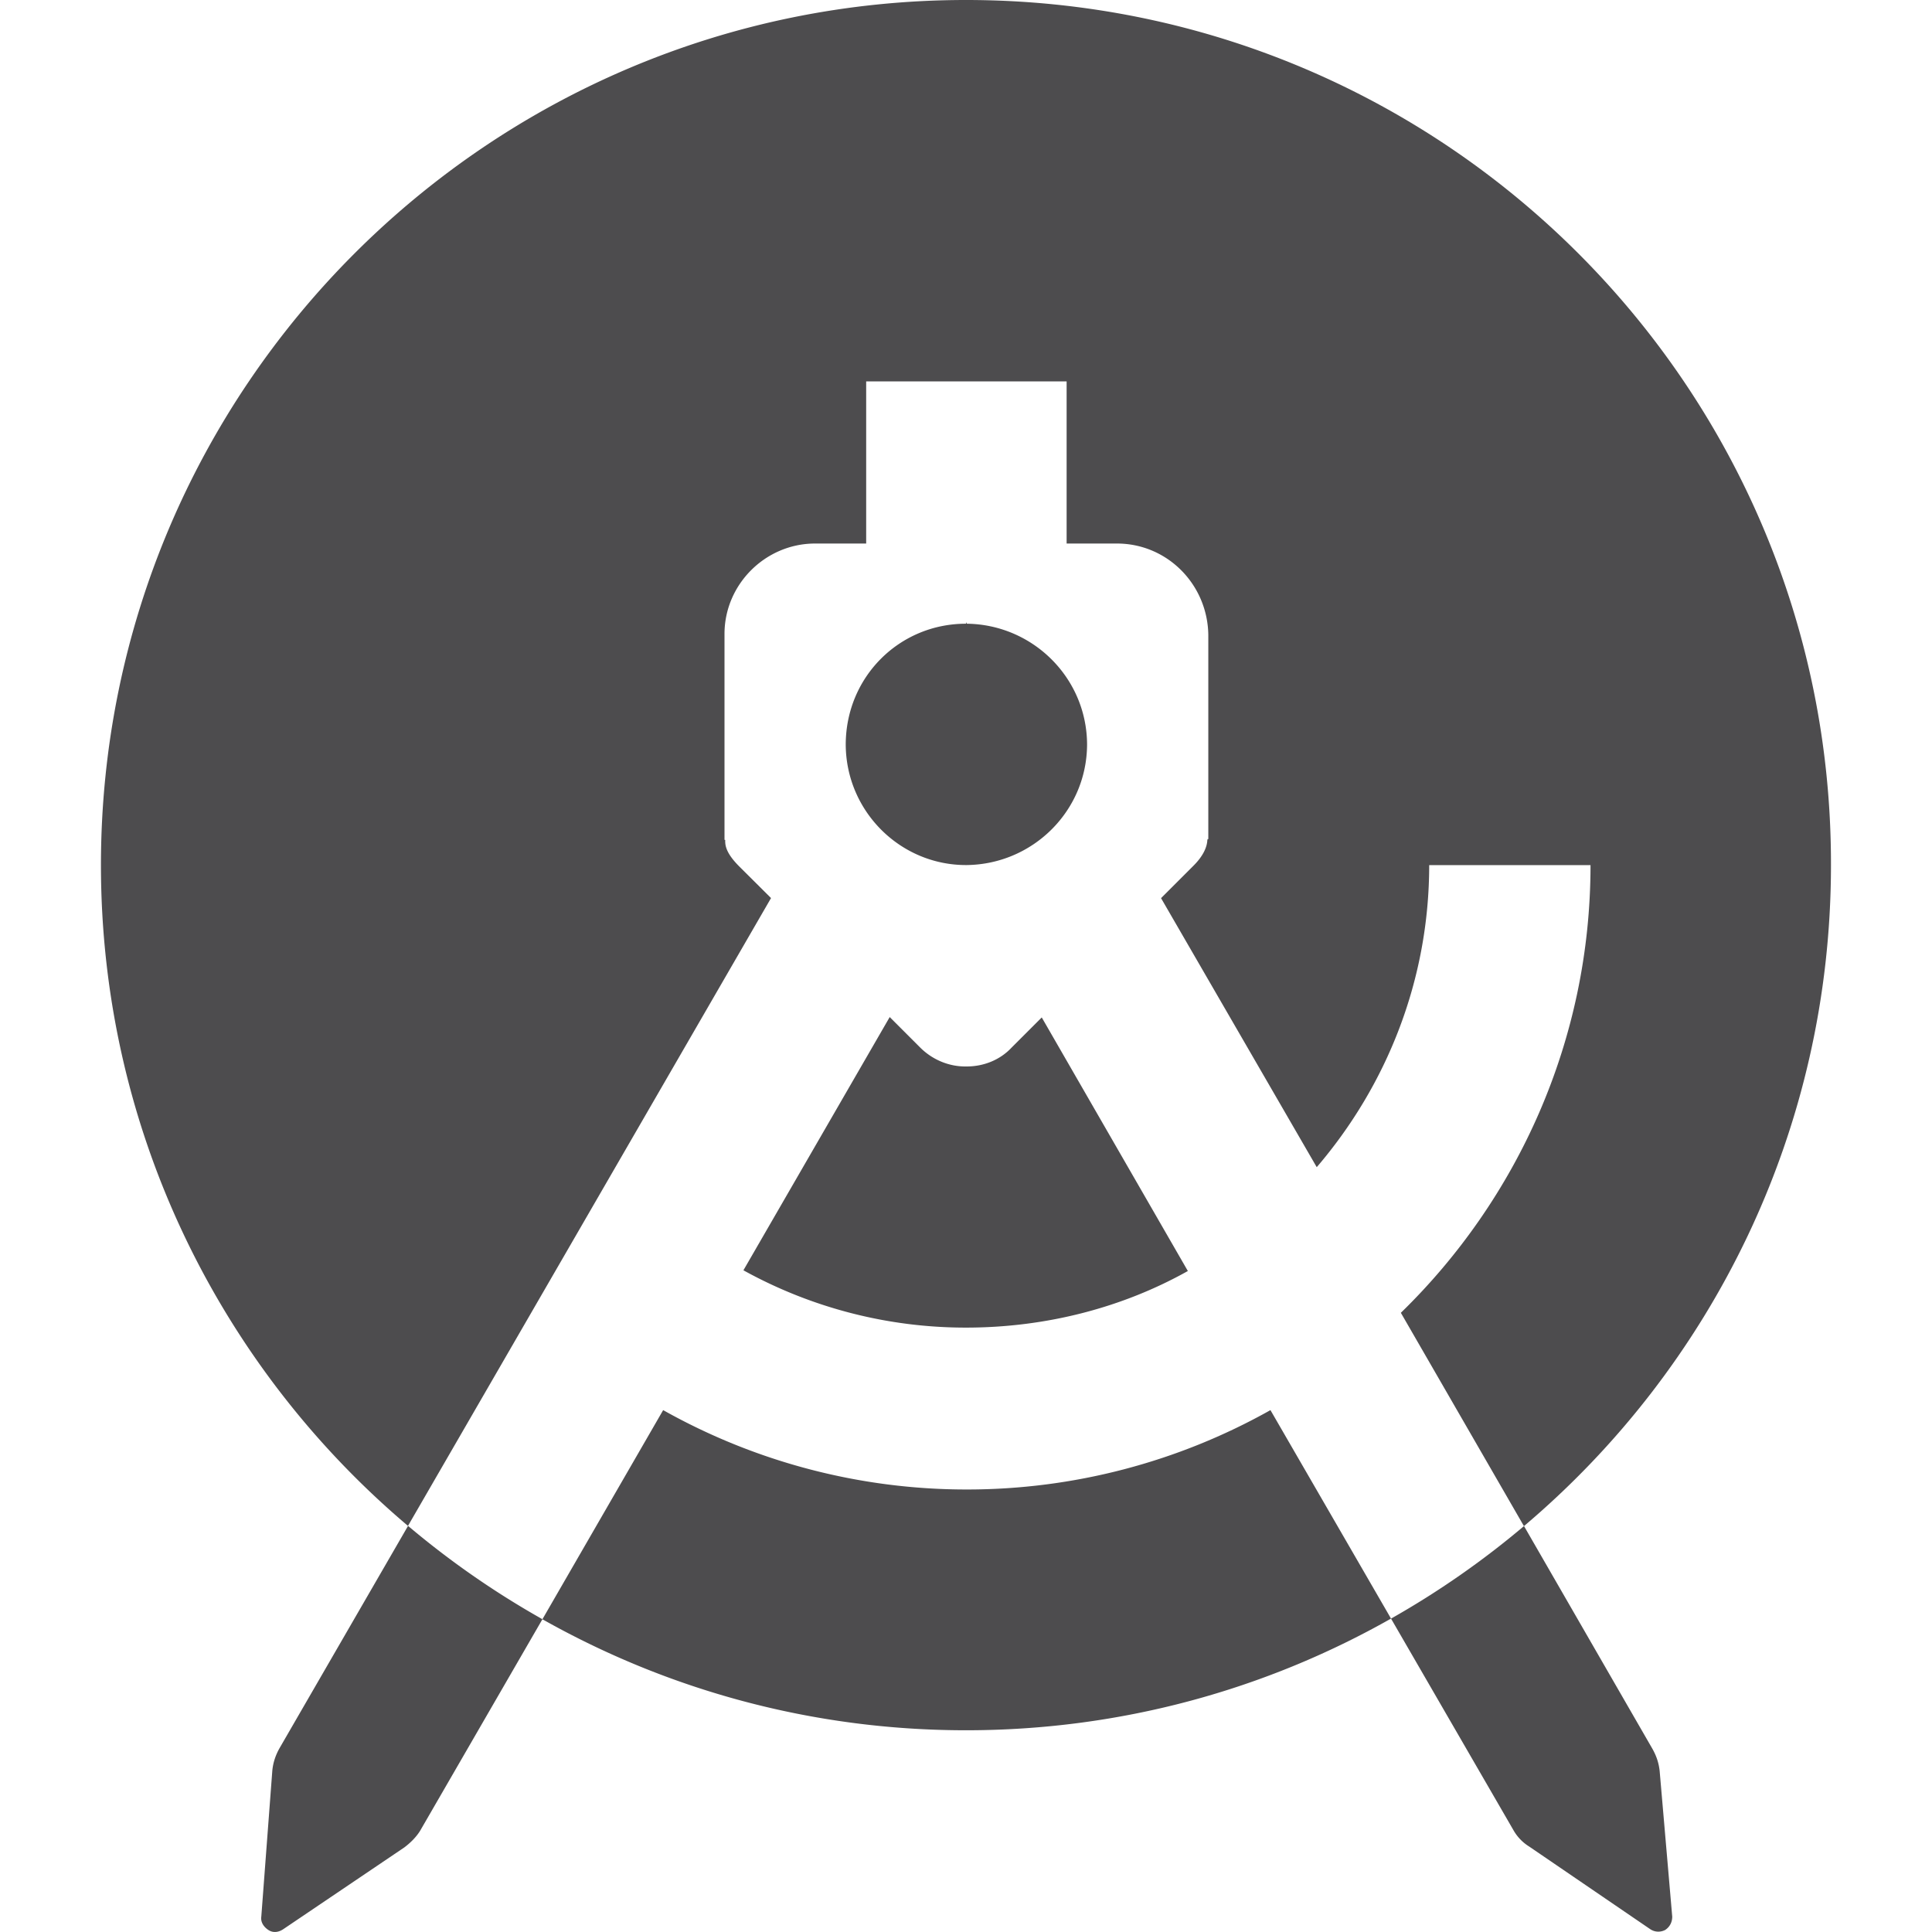 <?xml version="1.0" encoding="UTF-8" standalone="no"?>
<svg
   xmlns:dc="http://purl.org/dc/elements/1.1/"
   xmlns:cc="http://creativecommons.org/ns#"
   xmlns:rdf="http://www.w3.org/1999/02/22-rdf-syntax-ns#"
   xmlns:svg="http://www.w3.org/2000/svg"
   xmlns="http://www.w3.org/2000/svg"
   xmlns:sodipodi="http://sodipodi.sourceforge.net/DTD/sodipodi-0.dtd"
   xmlns:inkscape="http://www.inkscape.org/namespaces/inkscape"
   inkscape:version="1.0 (4035a4f, 2020-05-01)"
   sodipodi:docname="androidstudio-grey.svg"
   id="svg837"
   version="1.1"
   viewBox="0 0 24 24"
   role="img">
  <defs
     id="defs841" />
  <sodipodi:namedview
     inkscape:current-layer="svg837"
     inkscape:window-maximized="1"
     inkscape:window-y="25"
     inkscape:window-x="0"
     inkscape:cy="12"
     inkscape:cx="12"
     inkscape:zoom="23.125"
     showgrid="false"
     id="namedview839"
     inkscape:window-height="777"
     inkscape:window-width="1440"
     inkscape:pageshadow="2"
     inkscape:pageopacity="0"
     guidetolerance="10"
     gridtolerance="10"
     objecttolerance="10"
     borderopacity="1"
     bordercolor="#666666"
     pagecolor="#ffffff" />
  <title
     id="title833">Android Studio icon</title>
  <path
     style="fill:#4d4c4e;fill-opacity:1"
     id="path835"
     d="M12 0C6.07 0 1.254 4.816 1.254 10.746c0 3.29 1.482 6.237 3.814 8.209l4.51-7.799-.393-.391c-.115-.115-.173-.212-.176-.303a.239.239 0 010-.029H9V7.875c0-.616.509-1.123 1.125-1.123h.635V4.738H13.25V6.752h.625c.625 0 1.125.507 1.135 1.133v2.539H15v.01h-.002c-.003.087-.051.2-.174.322l-.01.01-.391.391 1.934 3.342c.87-1.016 1.397-2.325 1.397-3.752h2.004c0 2.179-.91 4.154-2.356 5.561l1.529 2.65c2.333-1.972 3.814-4.921 3.814-8.211C22.756 4.806 17.94 0 12 0zm6.932 18.957a10.791 10.791 0 01-1.652 1.15l1.52 2.627a.569.569 0 00.197.205L20.5 23.965c.059.039.127.039.185.01.059-.039.088-.098.088-.166l-.156-1.807c-.01-.098-.039-.186-.088-.274l-1.598-2.772zm-1.652 1.15l-1.498-2.59a7.693 7.693 0 01-3.772.986 7.693 7.693 0 01-3.772-.986l-1.5 2.598c1.556.877 3.35 1.379 5.262 1.379 1.918 0 3.72-.504 5.279-1.387zm-10.541.008a10.788 10.788 0 01-1.67-1.16l-1.598 2.764c-.049.088-.078.176-.088.274l-.137 1.816c-.01.068.029.127.088.166.059.039.127.029.185-.01l1.504-1.016c.078-.059.146-.127.195-.205l1.52-2.629zM12 7.729v.019c-.829 0-1.492.662-1.494 1.5.003.828.675 1.498 1.494 1.498h.01c.819-.01 1.491-.67 1.494-1.498-.003-.828-.675-1.49-1.494-1.5L12 7.729zm-.947 4.904l-1.818 3.147A5.707 5.707 0 0012 16.492c1.006 0 1.955-.254 2.756-.703l-1.815-3.15-.375.375c-.146.156-.351.234-.557.234h-.02c-.195 0-.4-.078-.557-.234l-.381-.381Z" />
</svg>
